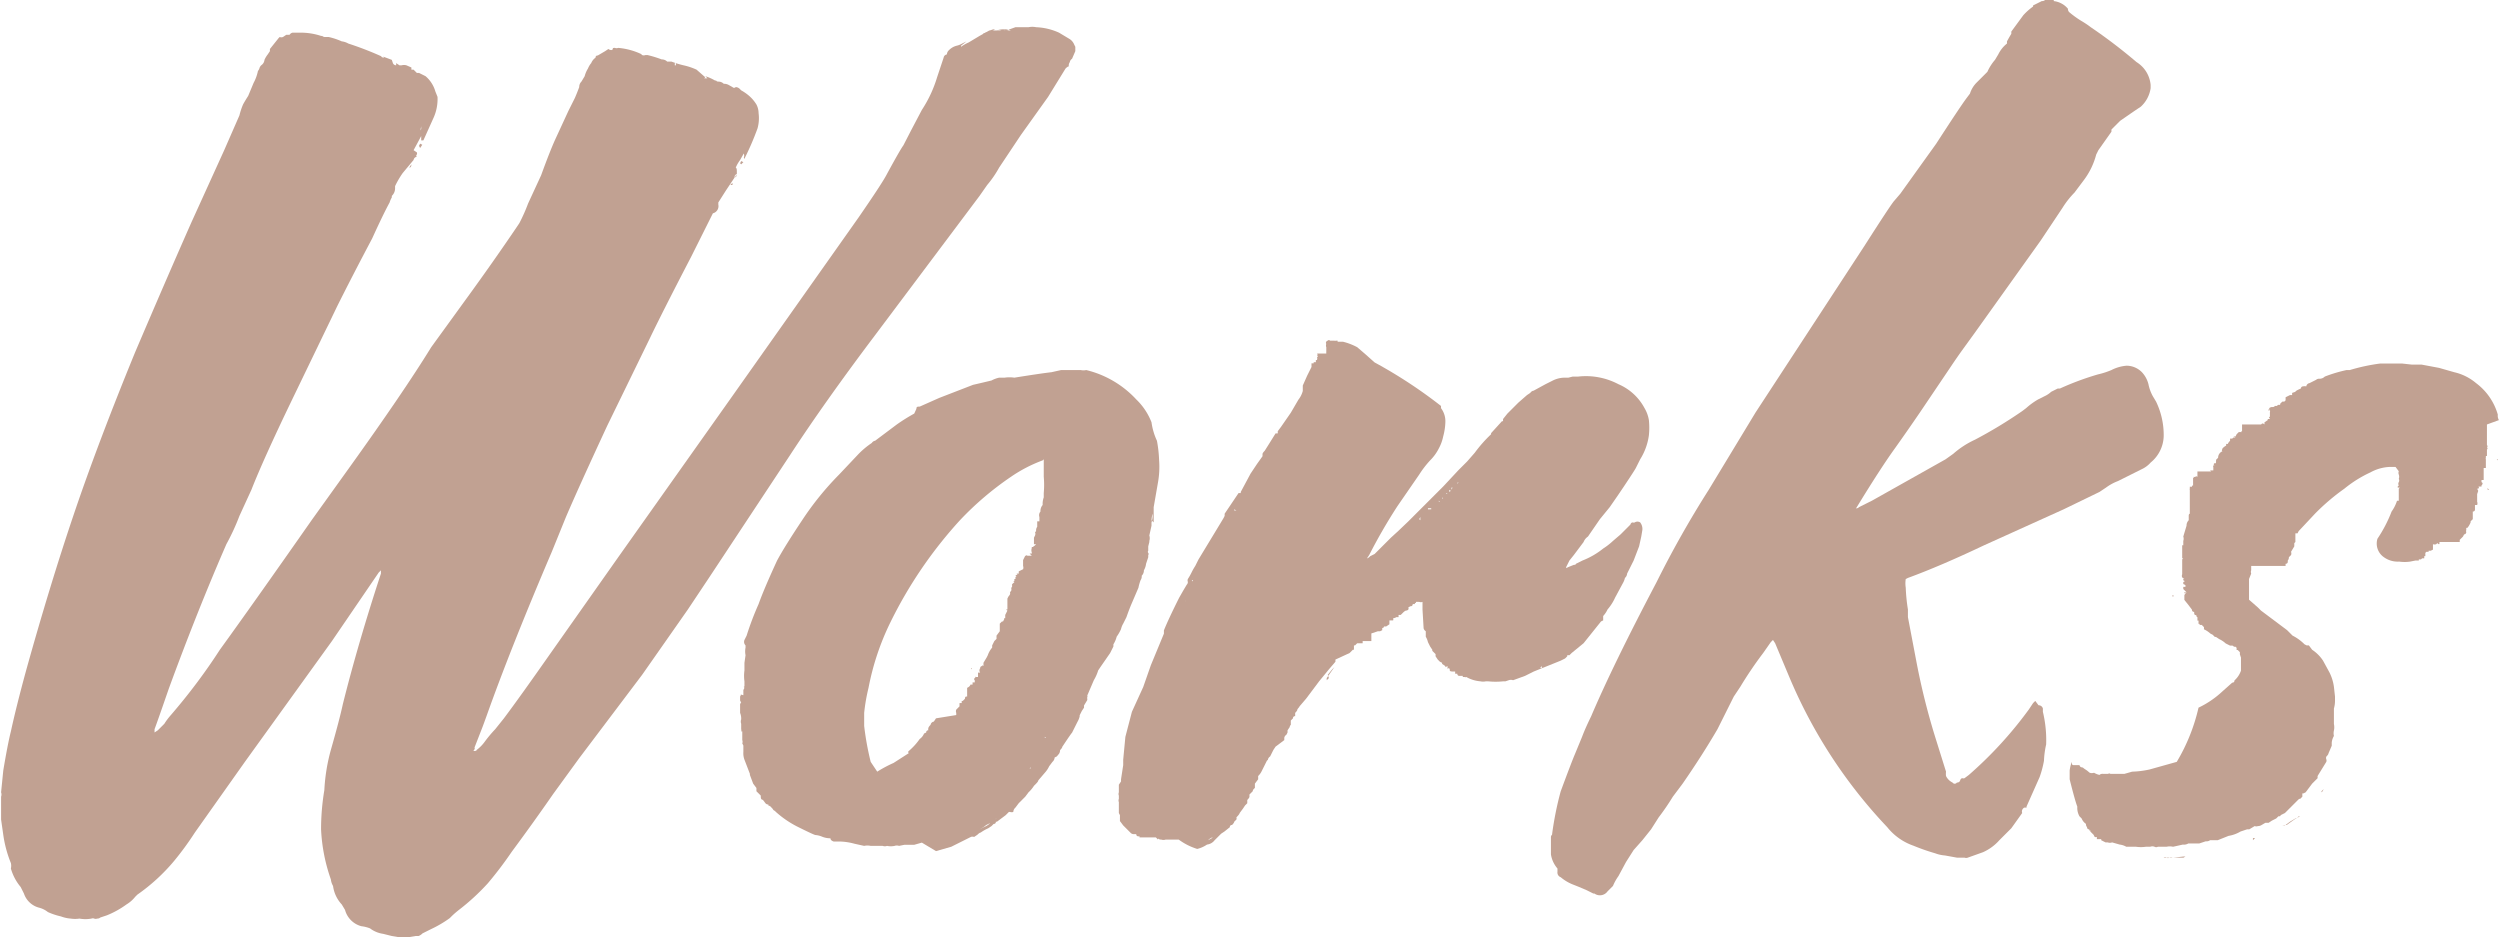 <svg xmlns="http://www.w3.org/2000/svg" viewBox="0 0 114.85 43.05"><defs><style>.cls-1{fill:#c1a192;}</style></defs><title>Asset 7</title><g id="Layer_2" data-name="Layer 2"><g id="Layer_1-2" data-name="Layer 1"><polygon class="cls-1" points="34 7.5 34.05 7.55 34.15 7.45 34.05 7.4 34 7.5"/><path class="cls-1" d="M40.2,15.4l3-4L45,9l.35-.5a4.86,4.86,0,0,0,.55-.8L46.9,6.2l1.25-1.75.8-1.3c.07-.07.12-.1.15-.1a.28.28,0,0,1,.05-.2s0-.08.1-.15l.15-.35v-.2l-.05-.1a.55.55,0,0,0-.2-.25l-.5-.3a2.81,2.81,0,0,0-1.05-.25.87.87,0,0,0-.35,0,0,0,0,0,1-.05,0h-.55l-.28.1a1.07,1.07,0,0,1-.28.05l-.3,0V1.4a.86.86,0,0,1,.35-.05.69.69,0,0,1,.3.05h-.1a.23.23,0,0,0-.18,0L46,1.4a.29.29,0,0,1-.2,0l-.35,0L45,1.65h0l-.5.3a1.93,1.93,0,0,0-.35.2V2.1l.25-.2h0l-.2.1a.86.86,0,0,1-.25.1.75.75,0,0,0-.35.2v0a.29.29,0,0,0-.1.2.18.18,0,0,0-.15.15l-.3.9a5.75,5.75,0,0,1-.7,1.5L41.85,6l-.35.68q-.15.2-.8,1.4-.25.45-1.25,1.9l-5.9,8.35L28.4,25.6,25.3,30q-1.4,2-2.15,3l-.4.5a5.86,5.86,0,0,0-.5.6,1.75,1.75,0,0,1-.35.35s0,.05-.1.05,0-.06,0-.08a.1.1,0,0,0,0-.08l.3-.77c.1-.25.18-.48.25-.67q1.1-3.1,3-7.55l.65-1.6q.6-1.4,1.9-4.2l1.95-4q.6-1.25,1.9-3.75l.8-1.6.2-.4A.34.34,0,0,0,33,9.4V9.3l.35-.55.4-.6A.13.13,0,0,1,33.85,8V7.9c0-.1,0-.17-.05-.2A1.7,1.7,0,0,1,34,7.35l.17-.3a.29.29,0,0,1,0,.2h0a0,0,0,0,1,.05.05l0-.05A12.65,12.65,0,0,0,34.8,5.9a1.75,1.75,0,0,0,.05-.7.89.89,0,0,0-.1-.4,1.71,1.71,0,0,0-.4-.45,2.2,2.2,0,0,0-.3-.2L34,4.1a.29.29,0,0,0-.2-.1.1.1,0,0,1-.15,0v0l-.18-.1a.41.41,0,0,0-.22-.05.34.34,0,0,0-.25-.1s-.08,0-.1-.05a0,0,0,0,0-.05,0,2.12,2.12,0,0,0-.45-.2l.1.1-.15,0a0,0,0,0,0,.05-.05L32,3.2A2.94,2.94,0,0,0,31.4,3a4.21,4.21,0,0,1-.55-.17h-.1a0,0,0,0,1,0,0l-.1,0h0a.34.34,0,0,0-.25-.1,5.4,5.4,0,0,0-.65-.2s0,0-.1,0a.2.2,0,0,1-.15,0l-.05-.05A3.12,3.12,0,0,0,28.4,2.2a.2.2,0,0,1-.15,0c-.07,0-.1,0-.1.05s-.1.08-.2,0l-.15.1-.17.1-.17.1a.09.09,0,0,0-.1.1.54.54,0,0,0-.2.25s-.08.08-.15.25a1.23,1.23,0,0,0-.15.35l-.15.25a.34.34,0,0,0-.1.25c-.1.27-.17.43-.2.5l-.3.6-.6,1.3q-.25.55-.65,1.65l-.6,1.3a7.86,7.86,0,0,1-.4.9l-.1.15q-1.15,1.7-2.5,3.55l-1.45,2Q18.55,18,16,21.55l-1.65,2.3q-2.8,4-4.25,6-1,1.55-2.25,3a3,3,0,0,0-.3.4l-.3.3-.15.1V33.5q.15-.4.65-1.85Q9.05,28.1,10.4,25A10.38,10.38,0,0,0,11,23.7l.55-1.2q.55-1.4,1.85-4.1l2.1-4.35q.7-1.4,1.6-3.1.5-1.1.8-1.65a.93.93,0,0,1,.1-.23L18,9a.48.48,0,0,0,.15-.35c0-.07,0-.1,0-.1a4.08,4.08,0,0,1,.35-.6L19,7.35a.18.18,0,0,1,.15-.15.06.06,0,0,1,0-.1.14.14,0,0,0,0-.1L19,6.9l.2-.37.15-.28,0,.2h.1v0a0,0,0,0,0,0,0l.45-1a2.11,2.11,0,0,0,.2-1L20,4.2a1.44,1.44,0,0,0-.45-.7l-.3-.15-.1,0L19,3.2H19l-.1,0V3.1L18.67,3a.41.41,0,0,0-.22,0l-.1,0-.15-.1,0,.1a.16.16,0,0,1-.15-.1A0,0,0,0,0,18,2.75l-.4-.15.05.05s-.08,0-.15-.05a0,0,0,0,0,.05,0A15.05,15.05,0,0,0,16,2v.05H16L16,2a.77.77,0,0,0-.3-.1,3.18,3.18,0,0,0-.6-.2l-.15,0a.2.2,0,0,1-.15-.05,0,0,0,0,1-.05,0,3,3,0,0,0-.95-.15l-.35,0s-.08,0-.15.1l-.05,0-.1,0-.15.1a0,0,0,0,0,0,0,.2.2,0,0,1-.15,0,0,0,0,0,0-.05.05L12.6,2l-.2.25s0,0,0,.1l-.1.15a1.16,1.16,0,0,0-.15.25A.34.34,0,0,1,12,3V3a.31.31,0,0,0-.08.13.32.32,0,0,1-.07.13,2,2,0,0,1-.2.55l-.25.6q-.1.15-.23.38A3.06,3.06,0,0,0,11,5.3l-.7,1.6Q9.8,8,8.8,10.2q-1.15,2.6-2.6,6-1.7,4.15-2.8,7.4t-2.2,7.2Q.75,32.45.5,33.6q-.15.6-.35,1.8l-.1,1a.29.29,0,0,1,0,.2v1.05l.1.7a5.49,5.49,0,0,0,.35,1.3.56.56,0,0,1,0,.25,2.31,2.31,0,0,0,.45.85l.15.3a1,1,0,0,0,.7.65,1.08,1.08,0,0,1,.4.2,3.11,3.11,0,0,0,.6.2,1.6,1.6,0,0,0,.45.1,1.32,1.32,0,0,0,.4,0,1.53,1.53,0,0,0,.55,0,.17.17,0,0,1,.13,0,.17.17,0,0,0,.13,0,.21.21,0,0,0,.15-.05l.3-.1a4.14,4.14,0,0,0,.9-.5,1.49,1.49,0,0,0,.4-.35l.1-.1A8.66,8.66,0,0,0,8,39.55a13.73,13.73,0,0,0,.95-1.3L11.25,35l4-5.55,2.15-3.15.1-.1,0,.15q-1.05,3.2-1.75,6-.15.7-.55,2.1a8.5,8.5,0,0,0-.3,1.85,10.92,10.92,0,0,0-.15,1.8,8,8,0,0,0,.45,2.3.76.76,0,0,0,.1.3,1.54,1.54,0,0,0,.4.85l.15.25a1.06,1.06,0,0,0,.75.75,1.61,1.61,0,0,1,.4.1,1.29,1.29,0,0,0,.6.25L18,43l.3.05h.5l.3-.05.13,0a.51.51,0,0,0,.18-.12h0l.4-.2a5.24,5.24,0,0,0,.85-.5l.1-.1a4.23,4.23,0,0,1,.35-.3,10.24,10.24,0,0,0,1.3-1.2,17.47,17.47,0,0,0,1.1-1.45q1-1.35,1.9-2.65l1.2-1.65L29.5,31l2.1-3,1-1.5L36.3,20.9Q37.9,18.45,40.2,15.4ZM33.82,7.28s0,0,0,0H33.8Zm-2-4.07v0l-.2-.1-.1-.05ZM31,2.9h.05V3H31Zm-.17-.05s0,0,0,.05a0,0,0,0,1,0-.05Zm-.42-.15a0,0,0,0,0,0,0h0ZM19.35,5.8s0,.07,0,.13a.24.24,0,0,0-.05.13Zm-.2.55v0s0,0,0,0A0,0,0,0,0,19.15,6.35Zm-3-4.3,0,0h0Z"/><polygon class="cls-1" points="19.25 6.7 19.3 6.8 19.4 6.65 19.3 6.6 19.25 6.7"/><path class="cls-1" d="M18.9,7.55l-.1.15C18.87,7.7,18.9,7.65,18.9,7.55Z"/><path class="cls-1" d="M45,1.6v.05a0,0,0,0,1,0-.05Z"/><path class="cls-1" d="M45.15,1.55a.4.4,0,0,0,.25-.05S45.28,1.48,45.15,1.55Z"/><path class="cls-1" d="M45.45,1.45a0,0,0,0,0,0,0,.34.34,0,0,0,.25-.1A.29.29,0,0,0,45.45,1.45Z"/><path class="cls-1" d="M33.55,8.5h.1V8.35a0,0,0,0,0,0,.05Z"/><path class="cls-1" d="M33.7,8.3a0,0,0,0,0-.05,0h.05Z"/><path class="cls-1" d="M33.85,8.05c-.07,0-.08.07-.05.1Z"/><path class="cls-1" d="M43,32.9a0,0,0,0,0,0,0h0Z"/><polygon class="cls-1" points="47.15 25.55 47.2 25.5 47.15 25.5 47.15 25.55"/><polygon class="cls-1" points="44.65 30.75 44.65 30.7 44.6 30.7 44.65 30.75"/><path class="cls-1" d="M51.6,28.65l.15-.3c.07-.2.15-.42.25-.65l.15-.35v0L52.3,27a2.12,2.12,0,0,1,.1-.35v0a.29.29,0,0,0,.05-.2.34.34,0,0,0,.1-.25v0a.76.76,0,0,0,.1-.3l.1-.3v-.1a.08.08,0,0,0,0-.1.08.08,0,0,1,0-.1V25.1l.05-.2v-.05a.41.41,0,0,0,0-.25l.1-.45V23.9A0,0,0,0,0,53,24v-.7l.2-1.15a4.07,4.07,0,0,0,.05-1,6,6,0,0,0-.1-.9,3,3,0,0,1-.25-.85,2.92,2.92,0,0,0-.7-1.05A4.61,4.61,0,0,0,49.9,17a.55.55,0,0,1-.25,0h-.9l-.45.1q-.45.05-1.7.25a1.54,1.54,0,0,0-.45,0l-.25,0a1.31,1.31,0,0,0-.35.13l-.42.1-.43.1-1.55.6-.9.4c-.1,0-.15,0-.15.1L42,19a8.4,8.4,0,0,0-.8.5l-1,.75s-.08,0-.15.1a3.78,3.78,0,0,0-.65.55l-.85.9a13.69,13.69,0,0,0-1.7,2.1q-.8,1.2-1.15,1.85-.6,1.3-.85,2a13.59,13.59,0,0,0-.55,1.45l-.1.2a.23.23,0,0,0,.05.25l0,.1a.87.87,0,0,0,0,.35l-.05.35,0,.35a1.78,1.78,0,0,0,0,.5s0,.1,0,.2-.07,0,0,.1l-.05.1v.25h.05L34,31.9v0h.05L34,32v.2a0,0,0,0,1,.05,0,0,0,0,0,0-.05.05l.05,0-.05.1h.05s0,0-.05,0v.4a.69.69,0,0,1,.05.3v0a.29.29,0,0,0,0,.2v.25a.14.14,0,0,1,0,.1,0,0,0,0,0,.05,0v.4a.2.2,0,0,1,0,.15l.05.1v.1l0,.2a0,0,0,0,1,0,0,.85.85,0,0,0,.05.35l.25.65,0,.05.15.4.15.2,0,.15.2.2c0,.13,0,.2.15.2a0,0,0,0,1-.05,0l.1.13a.17.17,0,0,0,.15.08,0,0,0,0,0,0,0v.05s.08,0,.15.1l.05.05a.16.16,0,0,0,.15.1,0,0,0,0,1-.05,0,4.58,4.58,0,0,0,1,.7q.7.35.85.4a1,1,0,0,1,.3.07,1,1,0,0,0,.35.08l.05,0q0,.1.15.15l.3,0a2.78,2.78,0,0,1,.65.1l.45.1a.7.7,0,0,1,.3,0h.55a.29.29,0,0,0,.2,0,.87.87,0,0,0,.35,0,.29.29,0,0,1,.2,0l.25-.05H42l.35-.1L43,39.1l.7-.2.7-.35.2-.1a.2.2,0,0,1,.15,0l.15-.1c.07-.07.12-.1.15-.1a2,2,0,0,1,.35-.2l.15-.1.1-.1a.09.09,0,0,0,.1-.1h.05l.4-.3.15-.15v0h0l.05,0a0,0,0,0,1,0,0,.21.21,0,0,0,.15,0,.29.29,0,0,1,.1-.2l.15-.2.1-.1.2-.2.15-.2a1.47,1.47,0,0,0,.25-.3l.1-.1,0,0c.07-.07.1-.12.1-.15L48,35.5a1.2,1.2,0,0,0,.2-.3l.15-.2a.29.29,0,0,0,.1-.2l.1-.05.1-.12a.31.31,0,0,0,.05-.17c.07-.07.1-.12.1-.15l.1-.15c.2-.3.32-.47.35-.5l.25-.5a.91.91,0,0,0,.1-.25s0-.05,0-.05l.1-.2.1-.15,0-.1.15-.25V32.1a.1.1,0,0,1,0-.07.11.11,0,0,0,0-.08l.3-.7a2,2,0,0,0,.2-.45l.1-.15L51,30l.15-.3V29.6a1.22,1.22,0,0,0,.15-.35,1.93,1.93,0,0,0,.2-.35A.85.85,0,0,1,51.6,28.65Zm1.35-5.05a1,1,0,0,1-.05.4A1.3,1.3,0,0,1,52.95,23.6ZM43.1,33.05H43v0s0,0,.05,0Zm2.7,4.55a1.26,1.26,0,0,0-.15.1,1.16,1.16,0,0,0-.15.1.76.76,0,0,1-.2.15L45,38.1v0l.18-.1.13-.1.3-.15a0,0,0,0,1,.05,0s0-.05,0-.05h.05l.05-.1v.05Zm-.5-8a0,0,0,0,1,.05,0v0Zm.6,7.9v0h.05A0,0,0,0,0,45.9,37.5Zm1.45-2.2H47.3l.05-.05Zm.6-12.65v.2a.86.86,0,0,0-.05.35v0a.41.41,0,0,0-.1.3v0a.25.25,0,0,0-.05.25l0,.1,0,.1h-.1l0,.2v.05a.28.28,0,0,0-.05.2,0,0,0,0,0-.05.05h.05v0l-.05,0a.2.2,0,0,1,0,.15l-.05.1V25h0s0,0,.1,0l-.08.08a.1.1,0,0,1-.07,0,0,0,0,0,0,.05.05,0,0,0,0,1-.05,0h.05v0h-.1v.05a.29.29,0,0,0,0,.2s0,.05,0,.05v0h-.1l.1.1H47.1l-.1.2H47v.15A0,0,0,0,0,47,26h0a.21.21,0,0,1,0,.15h-.1v0a0,0,0,0,1,.05,0v0H47l-.2.1s0,0,0,.1h-.1l.1.1c0-.07-.08-.07-.15,0l.05.05-.05,0v.05a0,0,0,0,0,0,0,0,0,0,0,1-.05,0h.05v.05a0,0,0,0,0-.05,0l0,.1a0,0,0,0,1-.05,0,0,0,0,0,1,.05.05c-.1.07-.13.12-.1.15s0,0,0,0,0,.1-.05.1a.21.21,0,0,1,0,.15,0,0,0,0,0-.05.05v0a.21.21,0,0,1,0,.1.4.4,0,0,1-.07.1l-.05.1V28c-.07,0-.08,0,0,.05l-.1.2s0,.05,0,.15l-.05,0v0l0,.05-.05.1-.05,0v0l-.1.1V29l-.15.2,0,.15v0l-.1.1-.1.2,0,.1a1.07,1.07,0,0,0-.2.35l-.05.1a0,0,0,0,1,0,0l-.15.25s0,.05,0,.15l-.05-.05s0,0,0,.05,0,0,0,0a0,0,0,0,0,0,0h0a.09.09,0,0,0-.1.1.16.16,0,0,0,0,.2l-.1,0h0a0,0,0,0,0,0,.05s0,0,0,.1,0,.05,0,.05h-.1l0-.05a.14.14,0,0,1-.05.1.06.06,0,0,0,0,.1h0c0,.07,0,.1,0,.1a0,0,0,0,0,0,0l-.1,0s0,0,0,.1h-.1a0,0,0,0,0,.05,0h-.05s0,.08-.15.15V32l.05,0h-.1v0s-.05,0-.05.1l-.1.1a0,0,0,0,1-.05,0v.1c-.07,0-.1,0-.1,0v.05l0,.1h0l-.15.15h.1a0,0,0,0,0,0,0l0,0c-.07,0-.1,0-.1,0a.2.2,0,0,0,0,.15l0,0v.1L43,33v0l-.1.15a.18.18,0,0,0-.15.15c-.07.07-.1.12-.1.15a.14.14,0,0,0,0,.1.09.09,0,0,0-.1.1l-.1.05a.55.55,0,0,1-.2.25,2.86,2.86,0,0,1-.5.55.06.06,0,0,0,0,.1l0,0-.7.45a5.89,5.89,0,0,0-.75.4h0L40,35a12.94,12.94,0,0,1-.3-1.65v-.6a8.4,8.4,0,0,1,.2-1.15,11.87,11.87,0,0,1,1-3A20,20,0,0,1,44.1,23.9a14.08,14.08,0,0,1,2.35-2,6.55,6.55,0,0,1,1.45-.75,0,0,0,0,0,.05-.05h0v.8A4.17,4.17,0,0,1,47.95,22.65ZM48,33.9v-.05l.05.05Zm1.47-1.08h0l0,0S49.51,32.84,49.52,32.83Zm.38-1.23v0h.05Zm.15-.2H50v-.05H50Z"/><polygon class="cls-1" points="65.75 23.4 65.72 23.39 65.7 23.4 65.75 23.4"/><polygon class="cls-1" points="63.65 28.7 63.6 28.7 63.6 28.75 63.65 28.7"/><polygon class="cls-1" points="60.55 16.25 60.56 16.26 60.56 16.25 60.55 16.25"/><path class="cls-1" d="M63.55,28.8s0,0,0,0,0,0,0,0Z"/><polygon class="cls-1" points="60.35 17.05 60.37 17.05 60.37 17.02 60.35 17.05"/><path class="cls-1" d="M71.7,30.35l.2-.1.1-.1V30.1h.1l.1-.1.55-.45.4-.5.4-.5.1-.05a0,0,0,0,1,0,0l0-.2a1.17,1.17,0,0,0,.2-.3,2.23,2.23,0,0,0,.35-.55l.35-.65a.87.87,0,0,0,.1-.25.29.29,0,0,0,.1-.2l.1-.2.2-.4.25-.65.1-.45.05-.3a.49.49,0,0,0-.1-.35.23.23,0,0,0-.25,0,.15.15,0,0,1-.1,0s-.07,0-.1.1l-.45.45-.35.3a3,3,0,0,1-.45.35,3.58,3.58,0,0,1-.95.55l-.3.15s0,.05-.1.05l-.25.1-.1.05a0,0,0,0,1,0-.05l.15-.3.2-.25.3-.4.15-.2a.54.54,0,0,1,.2-.25l.55-.8.45-.55.38-.55.27-.4q.5-.75.55-.85l.2-.4a2.77,2.77,0,0,0,.4-1.1,3.4,3.4,0,0,0,0-.7,1.58,1.58,0,0,0-.2-.55,2.44,2.44,0,0,0-1.2-1.1,3.19,3.19,0,0,0-1.85-.35h-.25l-.2.05-.2,0a1.25,1.25,0,0,0-.55.15l-.3.15-.55.3v0s-.08,0-.15.1l-.15.1-.4.35a0,0,0,0,1,0,0l-.3.3-.2.2-.2.25,0,.1H69l-.5.55,0,.05v0a6.23,6.23,0,0,0-.75.85l-.35.4-.4.4-.7.75-.35.35-.25.25-.25.25-.25.25-.5.5-.45.43-.35.32-.75.75-.2.1c-.07.07-.12.1-.15.1l.1-.15a25,25,0,0,1,1.3-2.25l1-1.45a4.56,4.56,0,0,1,.5-.65,2.11,2.11,0,0,0,.4-.55,2,2,0,0,0,.2-.55,2.83,2.83,0,0,0,.1-.65,1,1,0,0,0-.2-.65c0-.07,0-.1,0-.1a21.93,21.93,0,0,0-3.05-2l-.45-.4-.35-.3h0a2.82,2.82,0,0,0-.65-.25s0,0-.1,0h-.15a0,0,0,0,0,0-.05s-.06,0-.08,0a.1.1,0,0,1-.07,0l-.1,0h-.1v0a.06.06,0,0,0-.1,0,.08.08,0,0,0-.07.05.08.08,0,0,0,0,.1h0v0a.2.2,0,0,0,0,.15v.05s0,0,0,.1h0v.05l0,0a.7.7,0,0,0,0,.09H60.5a0,0,0,0,1,.05.05H60.5l.05.1H60.5a.2.2,0,0,1,0,.15l0,0a0,0,0,0,1,.05,0v0h-.1v0c0,.07,0,.1,0,.1h-.1a0,0,0,0,1,0,.05,0,0,0,0,0,0,0s0,0,0,0h0a0,0,0,0,1-.1,0l0,.07,0,0v.05h0l0,0h0a0,0,0,0,0,0,.05l-.2.4-.2.45v.1a0,0,0,0,0,0,.05l0,.1a1.1,1.1,0,0,1-.2.4l-.35.6-.45.65-.15.2v.1l-.1,0-.28.45-.22.35c-.07.07-.1.12-.1.15l0,.1a0,0,0,0,0,0,0l-.25.35v0l-.3.45,0,0L57,22.6a0,0,0,0,0,0,.05c-.07,0-.1,0-.1,0l-.37.55-.27.4c0,.07,0,.1,0,.1l-.05.1-.15.25-1,1.65-.15.3a2.65,2.65,0,0,0-.17.3,2.81,2.81,0,0,1-.17.3.17.17,0,0,0,0,.13.17.17,0,0,1-.05.13l-.15.25-.2.35q-.5,1-.7,1.5a0,0,0,0,0,0,.05l0,.1-.6,1.45-.35,1L52,32.7l-.3,1.15L51.6,34.9l0,.25-.1.65v.1l-.1.15v.35a.2.2,0,0,0,0,.15v.15a.2.2,0,0,0,0,.15v.35s0,0,0,0,0,0,0,0,0,.05,0,.05v.1l.05.1s0,.07,0,.12l0,0s0,0,0,0,0,0,0,0a0,0,0,0,0,0,0s0,.05,0,.05,0,.1,0,.1a0,0,0,0,0,0,0h0l.15.2a0,0,0,0,0,0,0v0l.25.25h0l.1.1a.2.2,0,0,0,.15.05h0a0,0,0,0,0,.05,0l-.05,0,.1,0a.09.09,0,0,0,.1.1v0l0,0v0s.05,0,.05,0a0,0,0,0,1,0,.05H53l.1,0h0l.1.1,0-.05a.2.2,0,0,0,.15.05.29.29,0,0,0,.2,0h.55a0,0,0,0,1,.05,0h0A2.83,2.83,0,0,0,55,39a1.38,1.38,0,0,0,.45-.2.52.52,0,0,0,.35-.2L56,38.4l.1-.1.15-.1.25-.2a.09.09,0,0,1,.1-.1c.07-.07.1-.12.1-.15l.1-.1a.15.15,0,0,0,0-.1c.1-.1.15-.17.15-.2l.15-.2.1-.15.1-.1h0l0-.05,0-.1c.07-.07.1-.12.1-.15a0,0,0,0,0,0,0v-.1l.15-.15s0-.08.1-.15l0-.2.15-.2v-.1a0,0,0,0,0,0-.05.77.77,0,0,0,.15-.2l.1-.2.15-.3a0,0,0,0,0,.05-.05s0-.08.1-.15l.1-.2.05-.1.1-.15a0,0,0,0,1,0,0L59,34l0,0,0-.1s0-.08.1-.15l.05-.1,0-.1.1-.15h0a.14.14,0,0,1,.05-.1l0-.1V33.1l.1-.1a.09.09,0,0,1,.1-.1l0-.15c.07-.07.1-.12.1-.15s.1-.12.1-.15l.3-.35.6-.8.45-.55.3-.35,0-.1L62,30l.15-.15h0a0,0,0,0,1,.05,0l0-.1h0v0a0,0,0,0,1,0,0v0l0-.1a0,0,0,0,0,.05,0l.1-.1a0,0,0,0,1,0,0l0,0v0s0,0,0,0l.1,0,0,0,.15,0v-.05l0,0v-.05a0,0,0,1,0,.1,0l-.1,0h0l.1,0v0H63a0,0,0,0,0-.05,0H63V29.1a0,0,0,0,1,0,.05,0,0,0,0,0,0-.05h0v0h0A0,0,0,0,1,63.3,29v0q.1,0,.1,0l.1-.05v-.1s0,0,0,0,.08,0,.08-.07v0q.1,0,.1,0l.15-.1V28.5h.1v0h0a0,0,0,0,0,0,0H64a.15.15,0,0,0,0-.1s.08,0,.15-.05l.1,0,0-.1h.1l.1-.1a0,0,0,0,1,0,0c.07-.07.12-.1.15-.1a0,0,0,0,0,0,0,.14.14,0,0,0,.1-.05.14.14,0,0,0,0-.1l.1-.05a.09.09,0,0,0,.1-.1v0h.1a0,0,0,0,1,0,0h0a0,0,0,0,1,0-.05h0a0,0,0,0,0,.05,0v-.05a0,0,0,0,0,0,.05v-.05h.1a0,0,0,0,1,0,0v0a0,0,0,0,1,.05,0h0a.2.2,0,0,0,.15,0v.35l.05.85s0,.08.1.15a0,0,0,0,1,0,0l0,.25a.89.89,0,0,1,.1.25l.1.2h.1l-.1,0,.1.15v.05a10.88,10.88,0,0,1,.15.15h0l0,.1.1.15.1.1v0h0v0l.1.05v0a0,0,0,0,1,0,.05h0l.15.1v.05l.1-.05a0,0,0,0,1,0,.05l0,.1a.05.05,0,1,1,.1,0v-.05a0,0,0,0,0,0,.05v0a0,0,0,0,0,0,0h0c0,.07,0,.1.15.1h.1v.1l.1,0v0a.09.09,0,0,0,.1.1s0,0,0,0,0,0,0,0v0l.15,0v.05s.06,0,.08,0a.08.08,0,0,0,.08,0,1.55,1.55,0,0,0,.65.2.56.56,0,0,0,.25,0h.1a3.33,3.33,0,0,0,.7,0h.1l.15-.05a.29.29,0,0,1,.2,0l.55-.2h0s0,0,0,0,0,0,0,0l.2-.1.2-.1Zm.6-.9a0,0,0,0,0,0,0v.05a0,0,0,0,1,0-.05Zm-.05.15v.05l0-.05Zm2.15-7.3h0s0,0,0,0Zm-.65,1a0,0,0,0,1,.05,0h-.05ZM72,29.8v0H72A0,0,0,0,1,72,29.8Zm-.3.25h.05a0,0,0,0,0-.05,0Zm-19.92,7.3s0,0,0,0h0v0Zm0,.15h0l0,.2ZM53,30.6a0,0,0,0,0,0,0h0Zm.15-.7v-.05l0,.05Zm1.3-2.25h0a.08.08,0,0,1,0-.08s0,0,0-.08,0,.06,0,.08A.1.1,0,0,0,54.45,27.65Zm.15-.4h0a0,0,0,0,0,0,0Zm.2-.6c0,.07,0,.08-.05,0A0,0,0,0,0,54.8,26.65Zm0,.25v-.05h0Zm0-.1v-.05l0,.05Zm.35-.65V26.1h0Zm0-.3h0v0h0Zm.65-.85v.05h0Zm-.35.55v0h0Zm.5,12.8-.45.25v0h0a.48.48,0,0,1,.17-.12l.13,0,.1-.1Zm.75-14.9a0,0,0,0,0,0,0v-.05l.1.05A0,0,0,0,0,56.75,23.45Zm.7-1.15h0a0,0,0,0,1,0,0Zm0,14.2v0h.05Zm1.05-15.95H58.5a0,0,0,0,0,.05-.05ZM59.9,32.5v0l0,0Zm.25-.35h0V32.1h0Zm.15-.2v0h0Zm.65-.8a0,0,0,0,1,0,0l0,.1h0l.1-.1L61,31l.2-.25.1-.1Zm3.7-6.65h0v0s0,0,0,0Zm.3,3.05,0,0,0,0ZM65,24.1v0s0,0,0,0Zm.25-.3v.1l-.05-.05.05-.1h0l0,.05Zm.3-.2,0,.05,0-.15Zm.1-.1a0,0,0,0,1,0,0h0Zm.1-.1a0,0,0,0,0-.05,0l-.1,0a0,0,0,0,1,0,0v0h0v-.05l.07,0,.08,0Zm.1-.2h0v0h0Zm1.25-1.55h0v0h0Zm-1,1.5a0,0,0,0,0,0-.05h0Zm0-.1V23h0A0,0,0,0,1,66.15,23.05Zm.15,5.8h-.05a0,0,0,0,1,.05,0Zm0-5.95s0,0,0-.05a0,0,0,0,1,.05.05Zm.08-.05v0h0Zm0-.15h0v0Zm.15,0a0,0,0,0,0-.05-.05h.05Zm.1-.1v-.1a0,0,0,0,1,0,0A0,0,0,0,0,66.65,22.55Zm.1-.1v-.1h.05Zm.2-.2h0l0,.1,0-.1h.1v0h0Zm.1-.1a0,0,0,0,0-.05,0S67,22.15,67,22.15Zm.1-.1h0l0-.05Zm0-.25v-.05h0v.05Zm.1.15h0v0h.1A0,0,0,0,0,67.25,22Zm.05-.1a0,0,0,0,0-.05,0h.1A0,0,0,0,1,67.3,21.85Zm.2-.4h.05v0A0,0,0,0,0,67.5,21.45Zm.1.1h0l0-.05Zm.4-.45h0a0,0,0,0,0,0,0Zm.15-.2h0l0-.05Zm.35-.4h0v.05h0V20.5h0v0l0,0v.1Zm.15-.25v0l0,0Zm.15-.35a0,0,0,0,1,0,0h0Zm.1.15h0V20h0Zm.3-.4,0,.1v0l0-.1Zm.1-.15v0l0,0Zm.2-.25v0l.05,0S69.5,19.28,69.5,19.25ZM69.75,31l0,0v0l.1,0A0,0,0,0,0,69.75,31Zm.3,0H70l.05,0Zm.55-.2v0a0,0,0,0,1,0,0Zm.1-.1V30.6l0,.1Zm.1,0-.05-.05h.05Zm0,0V30.6h0A0,0,0,0,0,70.85,30.65Zm.15-.1h0a0,0,0,0,1,0-.05Z"/><path class="cls-1" d="M91.15,25.05,94.8,23.4l1.65-.8.3-.2a2.28,2.28,0,0,1,.55-.3l1.1-.55a1.21,1.21,0,0,0,.4-.3,1.62,1.62,0,0,0,.6-1.2,3.54,3.54,0,0,0-.35-1.6l-.15-.25a1.9,1.9,0,0,1-.2-.55,1.26,1.26,0,0,0-.3-.55,1,1,0,0,0-.7-.3A1.84,1.84,0,0,0,97,17a3.73,3.73,0,0,1-.62.2,13,13,0,0,0-1.75.65l-.1,0-.3.15a1.14,1.14,0,0,1-.3.2l-.3.15a3.21,3.21,0,0,0-.55.4l-.2.15a21.28,21.28,0,0,1-2.15,1.3,4.11,4.11,0,0,0-1,.65l-.35.25L86,23l-.6.3a.14.14,0,0,1-.1.05s-.07,0-.1.1a0,0,0,0,1,0,0l.1-.15q1.1-1.8,1.75-2.7.5-.7,1.15-1.65l1.45-2.15q.2-.3.47-.68l.63-.87,3-4.2,1-1.5a4,4,0,0,1,.55-.7l.45-.6A3.36,3.36,0,0,0,96.3,7.1l.1-.2L97,6.05l0-.1.4-.4.65-.45.3-.2a1.43,1.43,0,0,0,.45-.85V3.9a1.38,1.38,0,0,0-.35-.8,1.47,1.47,0,0,0-.3-.25,24.12,24.12,0,0,0-2.1-1.6c-.13-.1-.28-.2-.45-.3a4.44,4.44,0,0,1-.55-.4C95,.48,95,.43,95,.4a1,1,0,0,0-.65-.35,0,0,0,0,1,0-.05h-.4a.2.2,0,0,1-.15.05l-.4.2V.3a2.77,2.77,0,0,0-.45.4l-.55.75,0,.1-.1.17-.1.18V2a1.48,1.48,0,0,0-.4.5l-.15.25a2.22,2.22,0,0,0-.35.55l-.25.25-.25.25a1.25,1.25,0,0,0-.3.5l-.15.2q-.3.4-1.4,2.1L87.3,8.9,87,9.25q-.2.25-1.35,2.05l-5,7.65L78.5,22.5a46.41,46.41,0,0,0-2.4,4.25q-2,3.8-3,6.15c-.13.27-.28.58-.42.95l-.33.8q-.15.35-.65,1.7a14.83,14.83,0,0,0-.4,2,.14.14,0,0,0-.05.1,0,0,0,0,1,0,0v.7h0v.1a1.3,1.3,0,0,0,.3.65l0,.15a.23.23,0,0,0,.15.25,2,2,0,0,0,.6.35l.25.1.35.15.3.15h.05a.43.43,0,0,0,.6-.1l.25-.25a2.21,2.21,0,0,1,.25-.45l.35-.65.35-.55.4-.45.4-.5,0,0,.35-.55a11,11,0,0,0,.65-.95l.45-.6q.9-1.3,1.6-2.5l.4-.8.35-.7.3-.45A17.66,17.66,0,0,1,81,30l.35-.5.1-.1.1.15.65,1.55a22.88,22.88,0,0,0,4.5,6.9,2.65,2.65,0,0,0,1.2.85,9.52,9.52,0,0,0,1,.35,1.6,1.6,0,0,0,.45.1l.55.1h.35a.2.2,0,0,0,.15,0l.7-.25a2.19,2.19,0,0,0,.75-.55l.25-.25.1-.1.2-.2.5-.7A.2.2,0,0,1,93,37.1l.1,0,0-.05.6-1.35a4.58,4.58,0,0,0,.2-.75,4.16,4.16,0,0,1,.1-.75,5.56,5.56,0,0,0-.15-1.5l0-.15a.2.2,0,0,0-.2-.15h0l-.15-.2-.1.1-.2.3a18.26,18.26,0,0,1-2.75,3l-.2.15a.14.14,0,0,1-.1,0s-.07,0-.1.1-.12.1-.15.1a.12.12,0,0,1-.2,0,.64.64,0,0,1-.3-.3.82.82,0,0,1,0-.2l-.5-1.6a31.51,31.51,0,0,1-.85-3.4l-.4-2.1V28a8,8,0,0,1-.1-1,1.3,1.3,0,0,1,0-.4l.1-.05Q89.15,26,91.15,25.05Zm-2.2,9.85v0h0Z"/><polygon class="cls-1" points="101.1 22 101.05 22 101.1 22.05 101.1 22"/><polygon class="cls-1" points="114.75 21.1 114.7 21.1 114.75 21.15 114.75 21.1"/><path class="cls-1" d="M114.8,19.3a.39.39,0,0,1-.05-.25,2.74,2.74,0,0,0-1-1.45h0a0,0,0,0,0,0,0,2.37,2.37,0,0,0-1-.5l-.7-.2-.8-.15-.45,0-.45-.05h-1a8.75,8.75,0,0,0-1.4.3h-.15a6.81,6.81,0,0,0-1,.3.34.34,0,0,1-.25.1l0,0a.2.2,0,0,0-.15.05,0,0,0,0,1,0,0l-.3.15a.18.18,0,0,0-.15.15v0a.39.39,0,0,0-.15,0c-.07,0-.1.07-.1.1-.17.07-.25.12-.25.15l-.15.05,0,.1h-.1l-.2.1,0,.1,0,0a.09.09,0,0,1-.1.1,0,0,0,0,1-.05,0v0l-.1.1h0a0,0,0,0,1,0,.05h-.1s-.05,0-.05,0,0,0,.05,0l-.05.05h-.1a0,0,0,0,1,0,0,0,0,0,0,0,0,0s0,.05-.1.05a0,0,0,0,1,0,0,.2.2,0,0,0-.15.05h0a0,0,0,0,0,0,0s0,0,0,.1a0,0,0,0,1-.05-.05s0,0,0,0v.05h0l0,0s.06,0,.08,0a.11.11,0,0,1,0,.08l0-.05v.05h0V19.1a0,0,0,0,0,0,.05v0a0,0,0,0,1-.05,0l.05.1-.1,0a0,0,0,0,0,0,0h0v.05a0,0,0,0,0,0,0l-.15.1v.1c-.07-.07-.12-.05-.15,0H103v.05L103,19.6v.1s0,0,0,0h0a0,0,0,0,0,0,0v0a0,0,0,0,1,0,0v0h0v.1a0,0,0,0,0-.05,0v0a0,0,0,0,0,.05.05h-.15a0,0,0,0,0,0,0h0a14.47,14.47,0,0,0-.1.1l-.05.1h0v0l-.1,0,.1.05h-.1a0,0,0,0,0,0,0,0,0,0,0,0-.05.05l0,0v0h-.1l0,.1c-.07.07-.1.12-.1.15a.1.1,0,0,0-.08,0s0,0,0,.07a.66.66,0,0,0-.17.13c0,.05-.06.09,0,.13a.32.32,0,0,0-.2.3h0v0l0,0-.1.1a.1.1,0,0,1,0,.08s0,0,0,.07a0,0,0,0,1-.05,0v0a.05.05,0,0,0,0,.1s-.06,0-.07,0a.1.1,0,0,0,0,.08s0,.08,0,.15l-.15,0a0,0,0,0,1,.05.05,0,0,0,0,0-.05,0H101v0a0,0,0,0,1-.05,0v0l0,0,0,.2v-.05h0l0,.1a.06.06,0,0,0-.1,0,0,0,0,0,0,0,0h-.1a0,0,0,0,0,.05.05h-.05c0,.07,0,.1,0,.1a0,0,0,0,1,0,0h0v0l0,.05h0v-.05a0,0,0,0,1,0,.05v0h0c0,.07,0,.1,0,.1v.1h-.05v0h0l0,.05v0h-.1s0,.06,0,.08a.1.1,0,0,0,0,.07,0,0,0,0,1,0,.05h0l0,.1h0v.05h0l0,.1a0,0,0,0,0,0-.05v.05h0V23.6s-.05,0-.05.1a0,0,0,0,0,0,0l0,.2a0,0,0,0,1,0,0,.34.34,0,0,0-.1.25l-.15.5a.3.3,0,0,1,0,.2v.2h-.05v.6h.05a0,0,0,0,0-.05.05c0,.07,0,.12,0,.15h0s0,.06,0,.08,0,0,0,0,0,0,0,0h0v.25l0,.1a0,0,0,0,0,0,0h0v.05l0-.05v.1s0,0,0,0,0,0,0,0a.2.2,0,0,0,0,.15l0,0,.1.05h-.05c0,.07,0,.1.05.1v.05a0,0,0,0,1-.05,0v.1a0,0,0,0,1,.05,0h-.05l.1.05s0,0,0,0,0,0,0,.08l-.1,0,0,.1.15.15h-.1l0,0v.05l.1-.05c-.07.07-.1.12-.1.15v0l0,.2.2.25,0,0,.15.2,0,0,0,0a.09.09,0,0,0,.1.1c0,.1,0,.15.1.15v.05a0,0,0,0,0,0,0,0,0,0,0,0,.05.05v0h0v0l0,.05h0v-.05l0,.05h0v.1h0v0l.05,0v0a0,0,0,0,0,0,0v0h0l0,.1h0v0l0,.05a0,0,0,0,1,0,0,0,0,0,0,0,.05,0,0,0,0,0,1,0,.05l.1,0a4.86,4.86,0,0,0,.1.1v0s0,0,0,0,0,0,0,0l0,.05v0h0v.05a1.21,1.21,0,0,1,.3.2l.1.05.1.1h.05l.15.1a1.19,1.19,0,0,1,.3.2l.2.1s0,0,.1,0v0a.08.08,0,0,1,.07.05s0,0,.08,0a0,0,0,0,0,0,0,0,0,0,0,0,.05.05v0l0,0h0a0,0,0,0,0,0,.05h0l0,0a0,0,0,0,1,0,.05h.05v0l.1.1v.1h0a0,0,0,0,0,0,0v0l.05.15h0v0l0,.1v.15h0l0,0v.25l0,.1a1.06,1.06,0,0,1-.3.45.09.09,0,0,1-.1.1l-.45.4a4.31,4.31,0,0,1-1.1.75A8.56,8.56,0,0,1,100,35l-1.25.35a4.25,4.25,0,0,1-.8.1l-.35.1-.65,0a.08.08,0,0,0-.1,0l-.1,0h-.15a.2.2,0,0,0-.15.05.87.87,0,0,1-.25-.1h0A.31.31,0,0,1,96,35.5l-.12-.1-.15-.1a.14.14,0,0,0-.1-.05s-.07,0-.1-.1h-.1l-.15,0c-.07,0-.1,0-.1-.15a1.64,1.64,0,0,0-.1.4v.4q.25,1,.35,1.25l0,.1a.81.81,0,0,0,.1.35l.1.1a.55.55,0,0,0,.2.25l0,0h0a.2.2,0,0,0,.05.15h0l0,0h0v0a.09.09,0,0,0,.1.1,0,0,0,0,0,0,0v.05h.05v0h0v.05h0v0l0,0h0a0,0,0,0,0,.05.05h0v0l.1.1v0l0,0,.05.1a.14.14,0,0,0,.1,0v0c0,.07,0,.1,0,.1l.1,0a0,0,0,0,1,0,0v0s0,0,.1,0a0,0,0,0,0,0,.05l.2.1.1,0h0a.29.29,0,0,0,.2,0l.35.1a.76.76,0,0,1,.3.1h.45a1.54,1.54,0,0,0,.45,0h.2a.28.28,0,0,1,.2,0,.15.15,0,0,0,.15,0h.4a.69.69,0,0,1,.3,0l.45-.1a.4.4,0,0,0,.25-.05h.1l.15,0h0l.25,0,.3-.1a.29.29,0,0,0,.2-.05l.35,0,.5-.2a1.55,1.55,0,0,0,.55-.2l.3-.1.1,0,.25-.15a.21.21,0,0,0,.15,0h0v0a.31.31,0,0,0,.17-.05l.17-.1a0,0,0,0,0,0,0l.15,0,.15-.1.2-.1.1-.1a0,0,0,0,1,0,0c.07,0,.1,0,.1-.05l.2-.1.1-.1.1-.1h0l.25-.25h0l.2-.2,0,0h.05a0,0,0,0,1,0,0,14.48,14.48,0,0,1,.1-.1l0-.05v-.1a0,0,0,0,0,.05,0v0l.1-.05.15-.2.15-.2h0v0l.25-.25,0-.1.4-.65a.17.17,0,0,0,0-.12.17.17,0,0,1,0-.12c.07-.07.1-.12.1-.15l.15-.35,0-.15a.76.76,0,0,1,.1-.3.56.56,0,0,1,0-.25.7.7,0,0,0,0-.3V33.1l0-.2v-.35a1.3,1.3,0,0,0,.05-.4V32l-.05-.45a2.14,2.14,0,0,0-.2-.65l-.3-.55a1.77,1.77,0,0,0-.5-.5l-.15-.2-.1,0-.1-.05a2.13,2.13,0,0,0-.55-.4l-.25-.25-1.2-.9-.15-.15-.4-.35s0,0,0-.1V26.6l.1-.25a.2.2,0,0,1,0-.15v-.1l0,0V26H105a0,0,0,0,1-.05,0H105s0,0,0,0,0,0,0,0l0-.1,0,0a.09.09,0,0,0,.1-.1v0a0,0,0,0,0,0-.05.2.2,0,0,0,.05-.15c.07,0,.08,0,0,0l.1-.1a.2.2,0,0,0,0-.15l.15-.25h0v-.15a0,0,0,0,1,0,0v0a0,0,0,0,0,.05-.05,0,0,0,0,1,0,0V24.5a0,0,0,0,0,0,0l.1,0,.05-.1.75-.8a9.92,9.92,0,0,1,1.35-1.15,5.58,5.58,0,0,1,1.2-.75,2,2,0,0,1,.9-.25h.25l.15.2a.2.2,0,0,0,0,.15v0a.29.29,0,0,1,0,.2.15.15,0,0,1,0,.15.14.14,0,0,0,0,.15l-.05.05h.05a0,0,0,0,1-.05,0v.05h.1v0a0,0,0,0,0,0,0l-.05,0v0h.05a0,0,0,0,0-.05.05v0l0,.15v.05l0,.2v.05l0,.1v0a0,0,0,0,0,0,0s0,0,0,0a.1.1,0,0,1-.08,0,1.74,1.74,0,0,1-.25.5,6.2,6.2,0,0,1-.65,1.25.76.76,0,0,0,.3.85,1.09,1.09,0,0,0,.7.2,1.75,1.75,0,0,0,.5,0l.25-.05,0,0h.1a0,0,0,0,1,.05,0h0v-.05h0s0,0,.1,0a0,0,0,0,1,.05-.05l-.05,0h.15a0,0,0,0,1,0,0v-.1h0s.05,0,.05,0a0,0,0,0,0,0-.05v0h0v0l0-.1v-.05a0,0,0,0,0,0,.05l.05-.05a0,0,0,0,1-.05,0h.15v-.05s0,0,.1,0v0l.1-.05a0,0,0,0,0,0,0h0V25a.2.2,0,0,0,.15,0l-.1,0h.1a0,0,0,0,0,.05-.05v0q.1.1.1,0a0,0,0,0,1,0-.05v0l0,0H113l0-.1.15-.15.05-.1c.07,0,.1-.07.1-.1a.15.15,0,0,1,0-.1l0-.1.05,0s.08-.08.15-.25v0h0s0-.05,0-.05l.1-.1,0-.15s0,0,0-.1h0v-.1h0a.09.09,0,0,0,.1-.1l0-.15v-.05l.1,0h0a.2.2,0,0,0,0-.15V22.6l0,.1.05-.15-.05-.1a0,0,0,0,1,.05,0h0c.07-.07,0-.1,0-.1h.15a0,0,0,0,1,0-.05v0a0,0,0,0,0,0,0q.1-.1,0-.15h0v0h.1v0h-.1l0-.05a0,0,0,0,1,0,.05s0,0,0,0,0,0,0,0v-.1a0,0,0,0,0,0,0h0l.1,0V21.6a0,0,0,0,0,0,.05V21.6h0a0,0,0,0,0,0,0V21.5l.1,0h0v0l0-.1a0,0,0,0,0,0,0v-.1l0,0v-.1l0,0h0l0-.1v0a.1.1,0,0,1,0-.07s0,0,0-.08a0,0,0,0,0,.05,0v-.3a.06.06,0,0,0,0-.1.06.06,0,0,0,0-.1,0,0,0,0,0,0-.05v-.9A0,0,0,0,0,114.8,19.3Zm-14.3,4a0,0,0,0,1,0-.05h0Zm2.85-3.6,0,0v0Zm.25,11.8v0h0Zm-3.2,7.85h-.1l-.45.05H99.4a.11.11,0,0,1,.13,0,.11.11,0,0,0,.13,0,.18.18,0,0,0,.15,0l.1,0h.1c.07,0,.1,0,.1,0h.2l0,0h0Zm.1,0h0a0,0,0,0,1,0,0Zm.2,0v-.05a0,0,0,0,0,0,.05Zm.3-.05h-.15v0h0v0a0,0,0,0,0,0,0v0l0,0Zm.1,0h0v0h0Zm.55-.5h0a0,0,0,0,1,0,0Zm1-.15,0,0h0Zm.65-.65v0a0,0,0,0,0-.05,0Zm.2.6V38.5h.1Zm.2-.1v0h0Zm.1,0v-.1l0,.1Zm.3-.1h0a0,0,0,0,1,0,0Zm.4-.2h0a0,0,0,0,1,0-.05Zm4.1-6h0v0h0Zm-1.65,3.85h0l0,0Zm-.25.3v0l0,0,.05-.1v0l0,0-.1.1h0v.05h0A0,0,0,0,1,106.7,36.35Zm-.8,1v0a0,0,0,0,0,0,0Zm-.45-.5,0,0h0Zm-.15.1h0l0,0Zm-.3.95H105l.2-.15.25-.15s.08,0,.15-.1l0,0h.06l-.26.15-.35.25-.1,0-.1.05Zm7.45-12.65h0a0,0,0,0,1,0,0Zm.9-1.1,0,0v0Zm.3-.3a0,0,0,0,0,0-.05h0Zm.15-.3v0h0A0,0,0,0,0,113.8,23.5Zm.1-.3a0,0,0,0,0,0,0h0Zm.5-4.25h0v0h0Zm0,.2v-.1a0,0,0,0,1,0,0h0v.1l0,0h0v.05s0,0,0,0v0Zm.1,2.7,0,0h0Zm.05-.6v0h0v0Zm.1-.25v0h0Z"/><polygon class="cls-1" points="114.35 22.5 114.3 22.45 114.25 22.45 114.3 22.5 114.35 22.5"/><rect class="cls-1" x="99.8" y="27.35" width="0.05" height="0.05"/></g></g></svg>